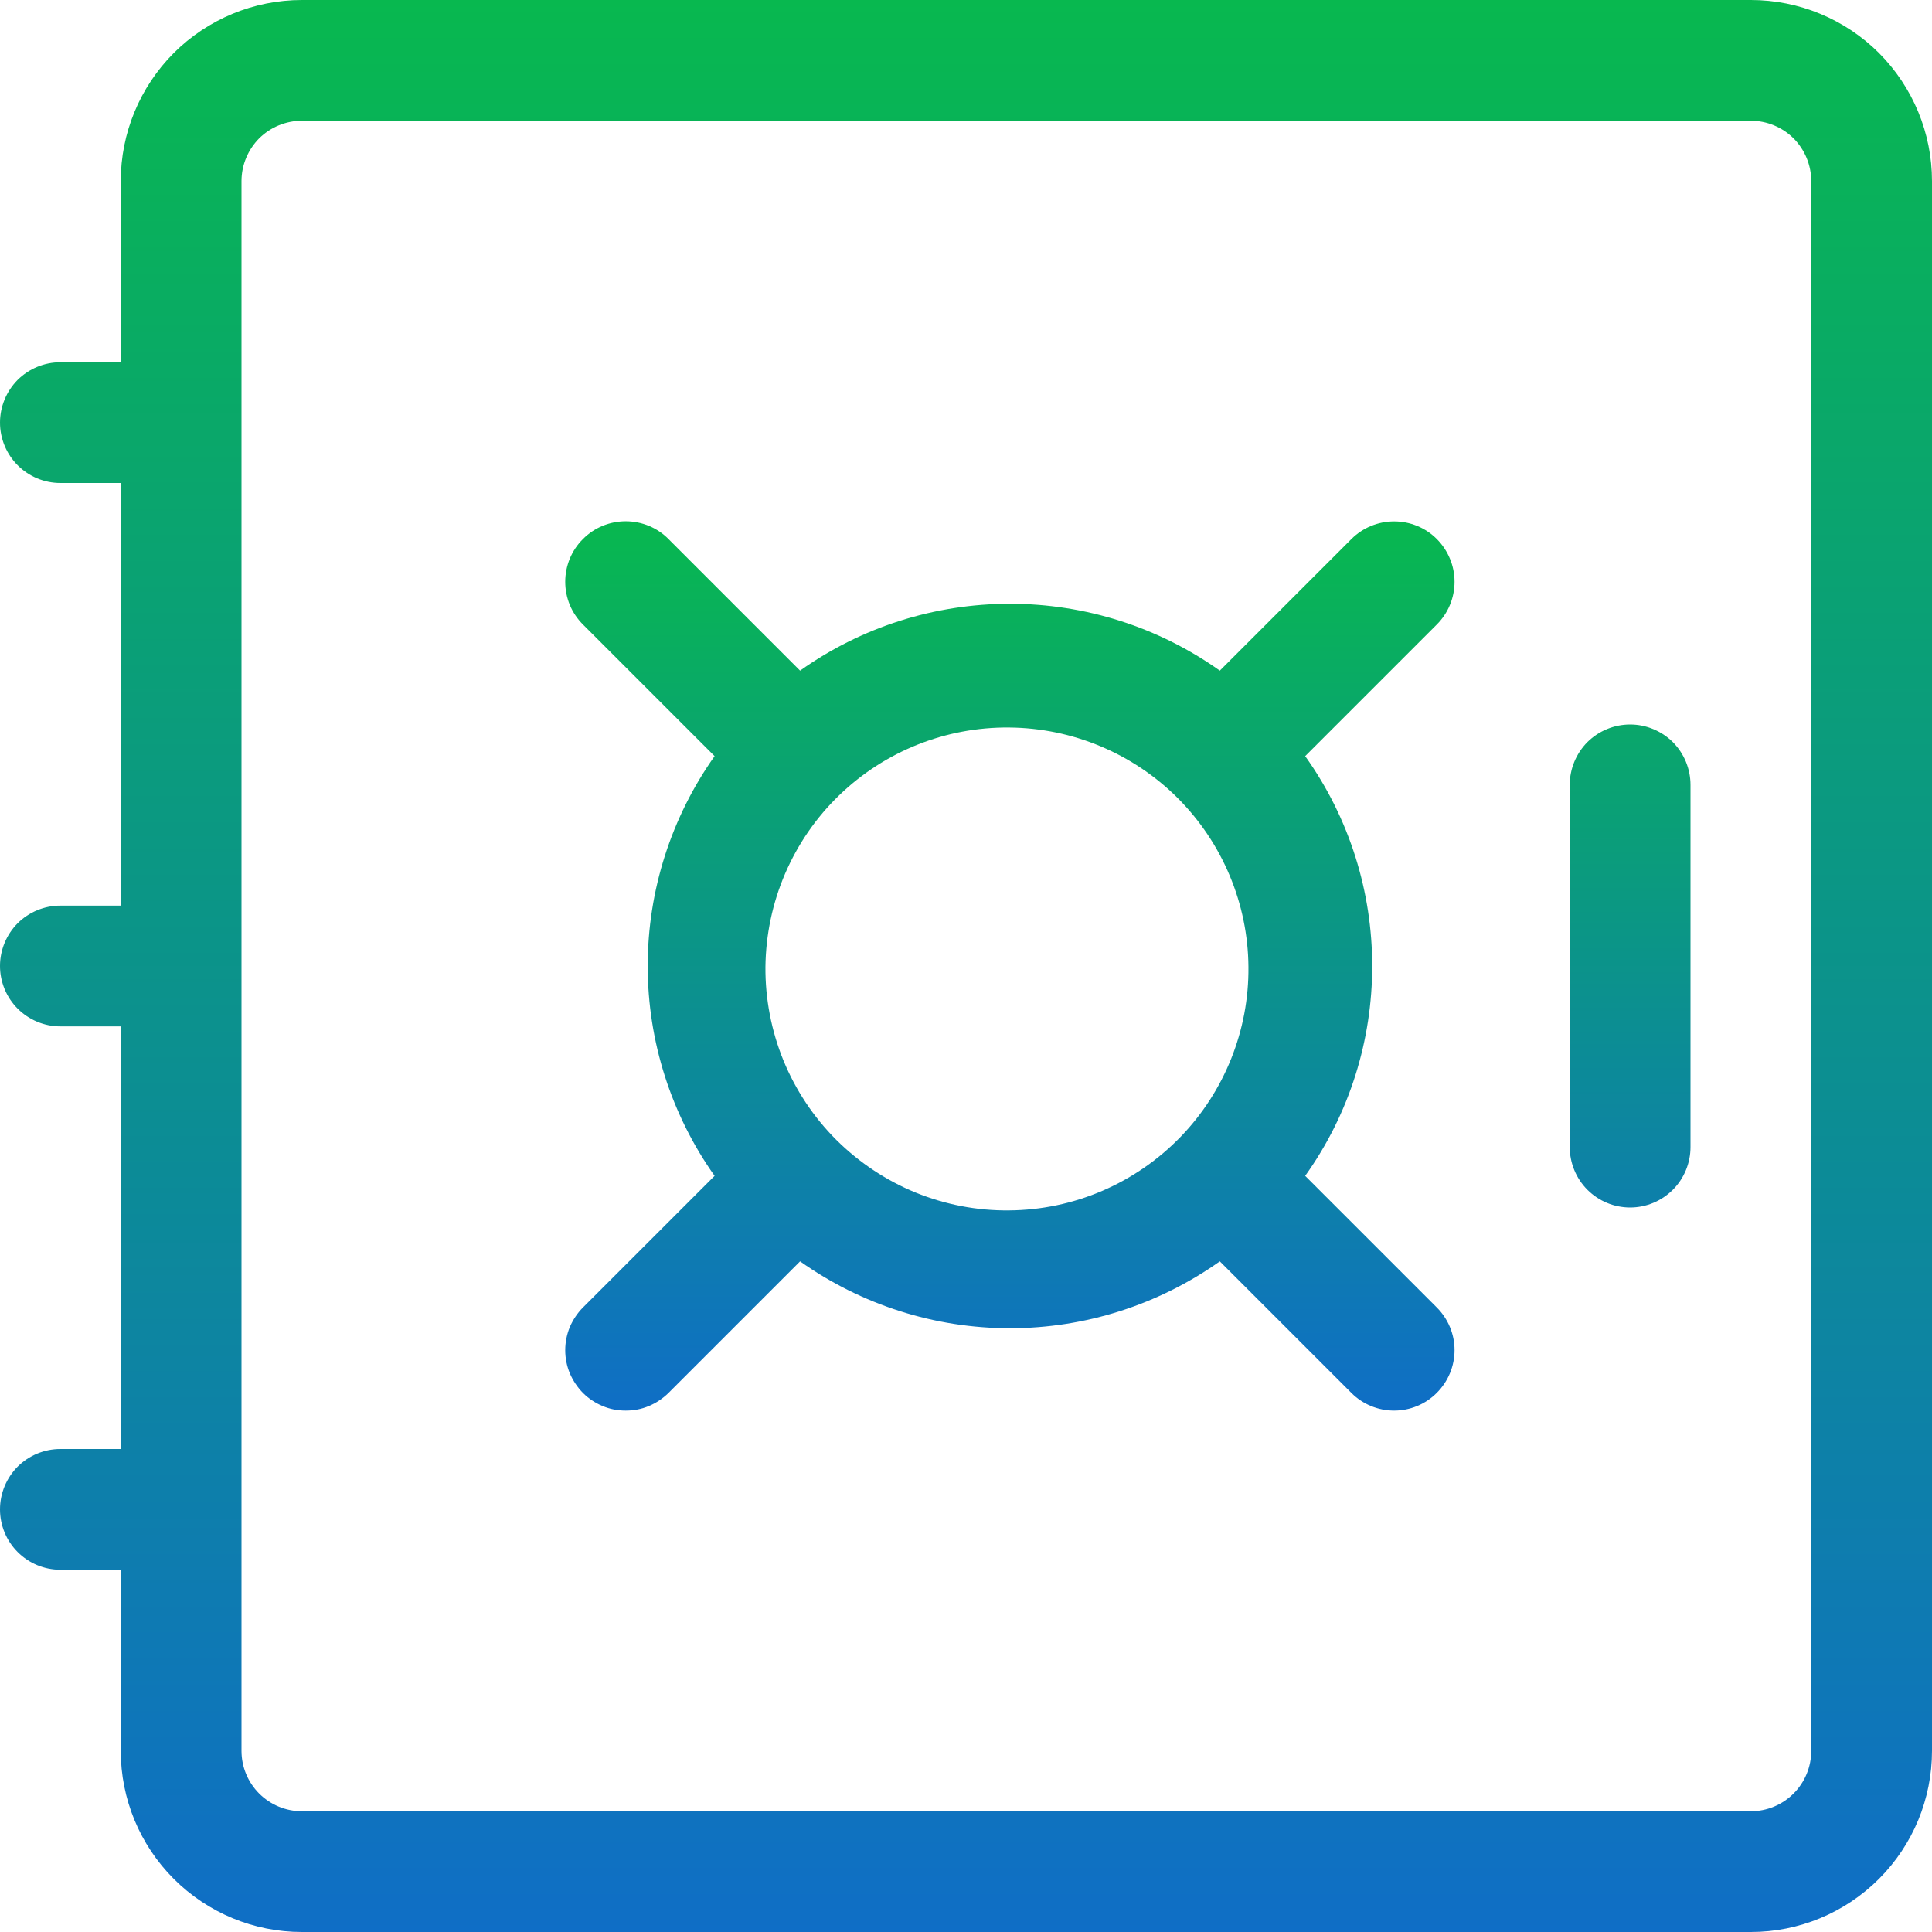 <svg width="16" height="16" viewBox="0 0 16 16" fill="none" xmlns="http://www.w3.org/2000/svg">
<path d="M1 1.5C1 1.102 1.158 0.721 1.439 0.439C1.721 0.158 2.102 -0 2.5 -0L14.5 -0C14.898 -0 15.279 0.158 15.561 0.439C15.842 0.721 16 1.102 16 1.5V14.5C16 14.898 15.842 15.279 15.561 15.56C15.279 15.842 14.898 16 14.5 16H2.5C2.102 16 1.721 15.842 1.439 15.56C1.158 15.279 1 14.898 1 14.5V13H0.5C0.367 13 0.24 12.947 0.146 12.853C0.053 12.76 0 12.633 0 12.5C0 12.367 0.053 12.24 0.146 12.146C0.24 12.053 0.367 12 0.5 12H1V8.5H0.5C0.367 8.5 0.24 8.447 0.146 8.353C0.053 8.26 0 8.132 0 8C0 7.867 0.053 7.74 0.146 7.646C0.24 7.553 0.367 7.5 0.5 7.5H1V4H0.5C0.367 4 0.24 3.947 0.146 3.853C0.053 3.76 0 3.632 0 3.5C0 3.367 0.053 3.24 0.146 3.146C0.24 3.053 0.367 3 0.5 3H1V1.5ZM2.5 1C2.367 1 2.24 1.053 2.146 1.146C2.053 1.24 2 1.367 2 1.5V14.5C2 14.633 2.053 14.76 2.146 14.853C2.24 14.947 2.367 15 2.5 15H14.5C14.633 15 14.76 14.947 14.854 14.853C14.947 14.76 15 14.633 15 14.5V1.5C15 1.367 14.947 1.24 14.854 1.146C14.76 1.053 14.633 1 14.5 1H2.5Z" fill="url(#paint0_linear)"/>
<path d="M13.5 6C13.633 6 13.76 6.053 13.854 6.146C13.947 6.24 14 6.367 14 6.5V9.5C14 9.632 13.947 9.76 13.854 9.853C13.76 9.947 13.633 10 13.5 10C13.367 10 13.24 9.947 13.146 9.853C13.053 9.76 13 9.632 13 9.5V6.5C13 6.367 13.053 6.24 13.146 6.146C13.24 6.053 13.367 6 13.5 6ZM4.828 4.464C4.874 4.417 4.93 4.38 4.99 4.355C5.051 4.33 5.116 4.317 5.182 4.317C5.248 4.317 5.313 4.33 5.374 4.355C5.434 4.38 5.49 4.417 5.536 4.464L6.626 5.554C7.134 5.193 7.741 5 8.364 5C8.987 5 9.594 5.193 10.102 5.554L11.192 4.464C11.286 4.37 11.413 4.318 11.546 4.318C11.678 4.318 11.806 4.37 11.899 4.464C11.993 4.558 12.046 4.686 12.046 4.818C12.046 4.951 11.993 5.078 11.899 5.172L10.809 6.262C11.549 7.299 11.549 8.702 10.809 9.738L11.899 10.828C11.993 10.922 12.046 11.049 12.046 11.181C12.046 11.314 11.993 11.441 11.899 11.535C11.806 11.629 11.678 11.682 11.546 11.682C11.413 11.682 11.286 11.63 11.192 11.536L10.102 10.446C9.594 10.806 8.987 11 8.364 11C7.741 11 7.134 10.806 6.626 10.446L5.536 11.536C5.489 11.582 5.434 11.619 5.374 11.644C5.313 11.67 5.248 11.682 5.182 11.682C5.116 11.682 5.051 11.67 4.99 11.644C4.93 11.619 4.874 11.582 4.828 11.536C4.782 11.489 4.745 11.434 4.719 11.373C4.694 11.313 4.681 11.248 4.681 11.182C4.681 11.116 4.694 11.051 4.719 10.99C4.745 10.93 4.782 10.874 4.828 10.828L5.918 9.738C5.558 9.23 5.364 8.623 5.364 8C5.364 7.377 5.558 6.77 5.918 6.262L4.828 5.172C4.781 5.125 4.744 5.07 4.719 5.01C4.694 4.949 4.681 4.884 4.681 4.818C4.681 4.752 4.694 4.687 4.719 4.626C4.744 4.566 4.781 4.51 4.828 4.464ZM6.95 6.586C6.759 6.77 6.607 6.991 6.502 7.235C6.397 7.479 6.342 7.742 6.339 8.007C6.337 8.273 6.388 8.536 6.488 8.782C6.589 9.028 6.737 9.251 6.925 9.439C7.113 9.626 7.336 9.775 7.582 9.876C7.828 9.976 8.091 10.027 8.357 10.024C8.622 10.022 8.885 9.967 9.129 9.862C9.373 9.757 9.593 9.605 9.778 9.414C10.142 9.037 10.344 8.531 10.339 8.007C10.335 7.483 10.124 6.981 9.754 6.61C9.383 6.239 8.881 6.029 8.357 6.025C7.832 6.02 7.327 6.222 6.95 6.586Z" fill="url(#paint1_linear)"/>
<defs>
<linearGradient id="paint0_linear" x1="8" y1="-0" x2="8" y2="16" gradientUnits="userSpaceOnUse">
<stop stop-color="#08B84F"/>
<stop offset="1" stop-color="#0F6EC6"/>
</linearGradient>
<linearGradient id="paint1_linear" x1="9.341" y1="4.317" x2="9.341" y2="11.682" gradientUnits="userSpaceOnUse">
<stop stop-color="#08B84F"/>
<stop offset="1" stop-color="#0F6EC6"/>
</linearGradient>
</defs>
</svg>
